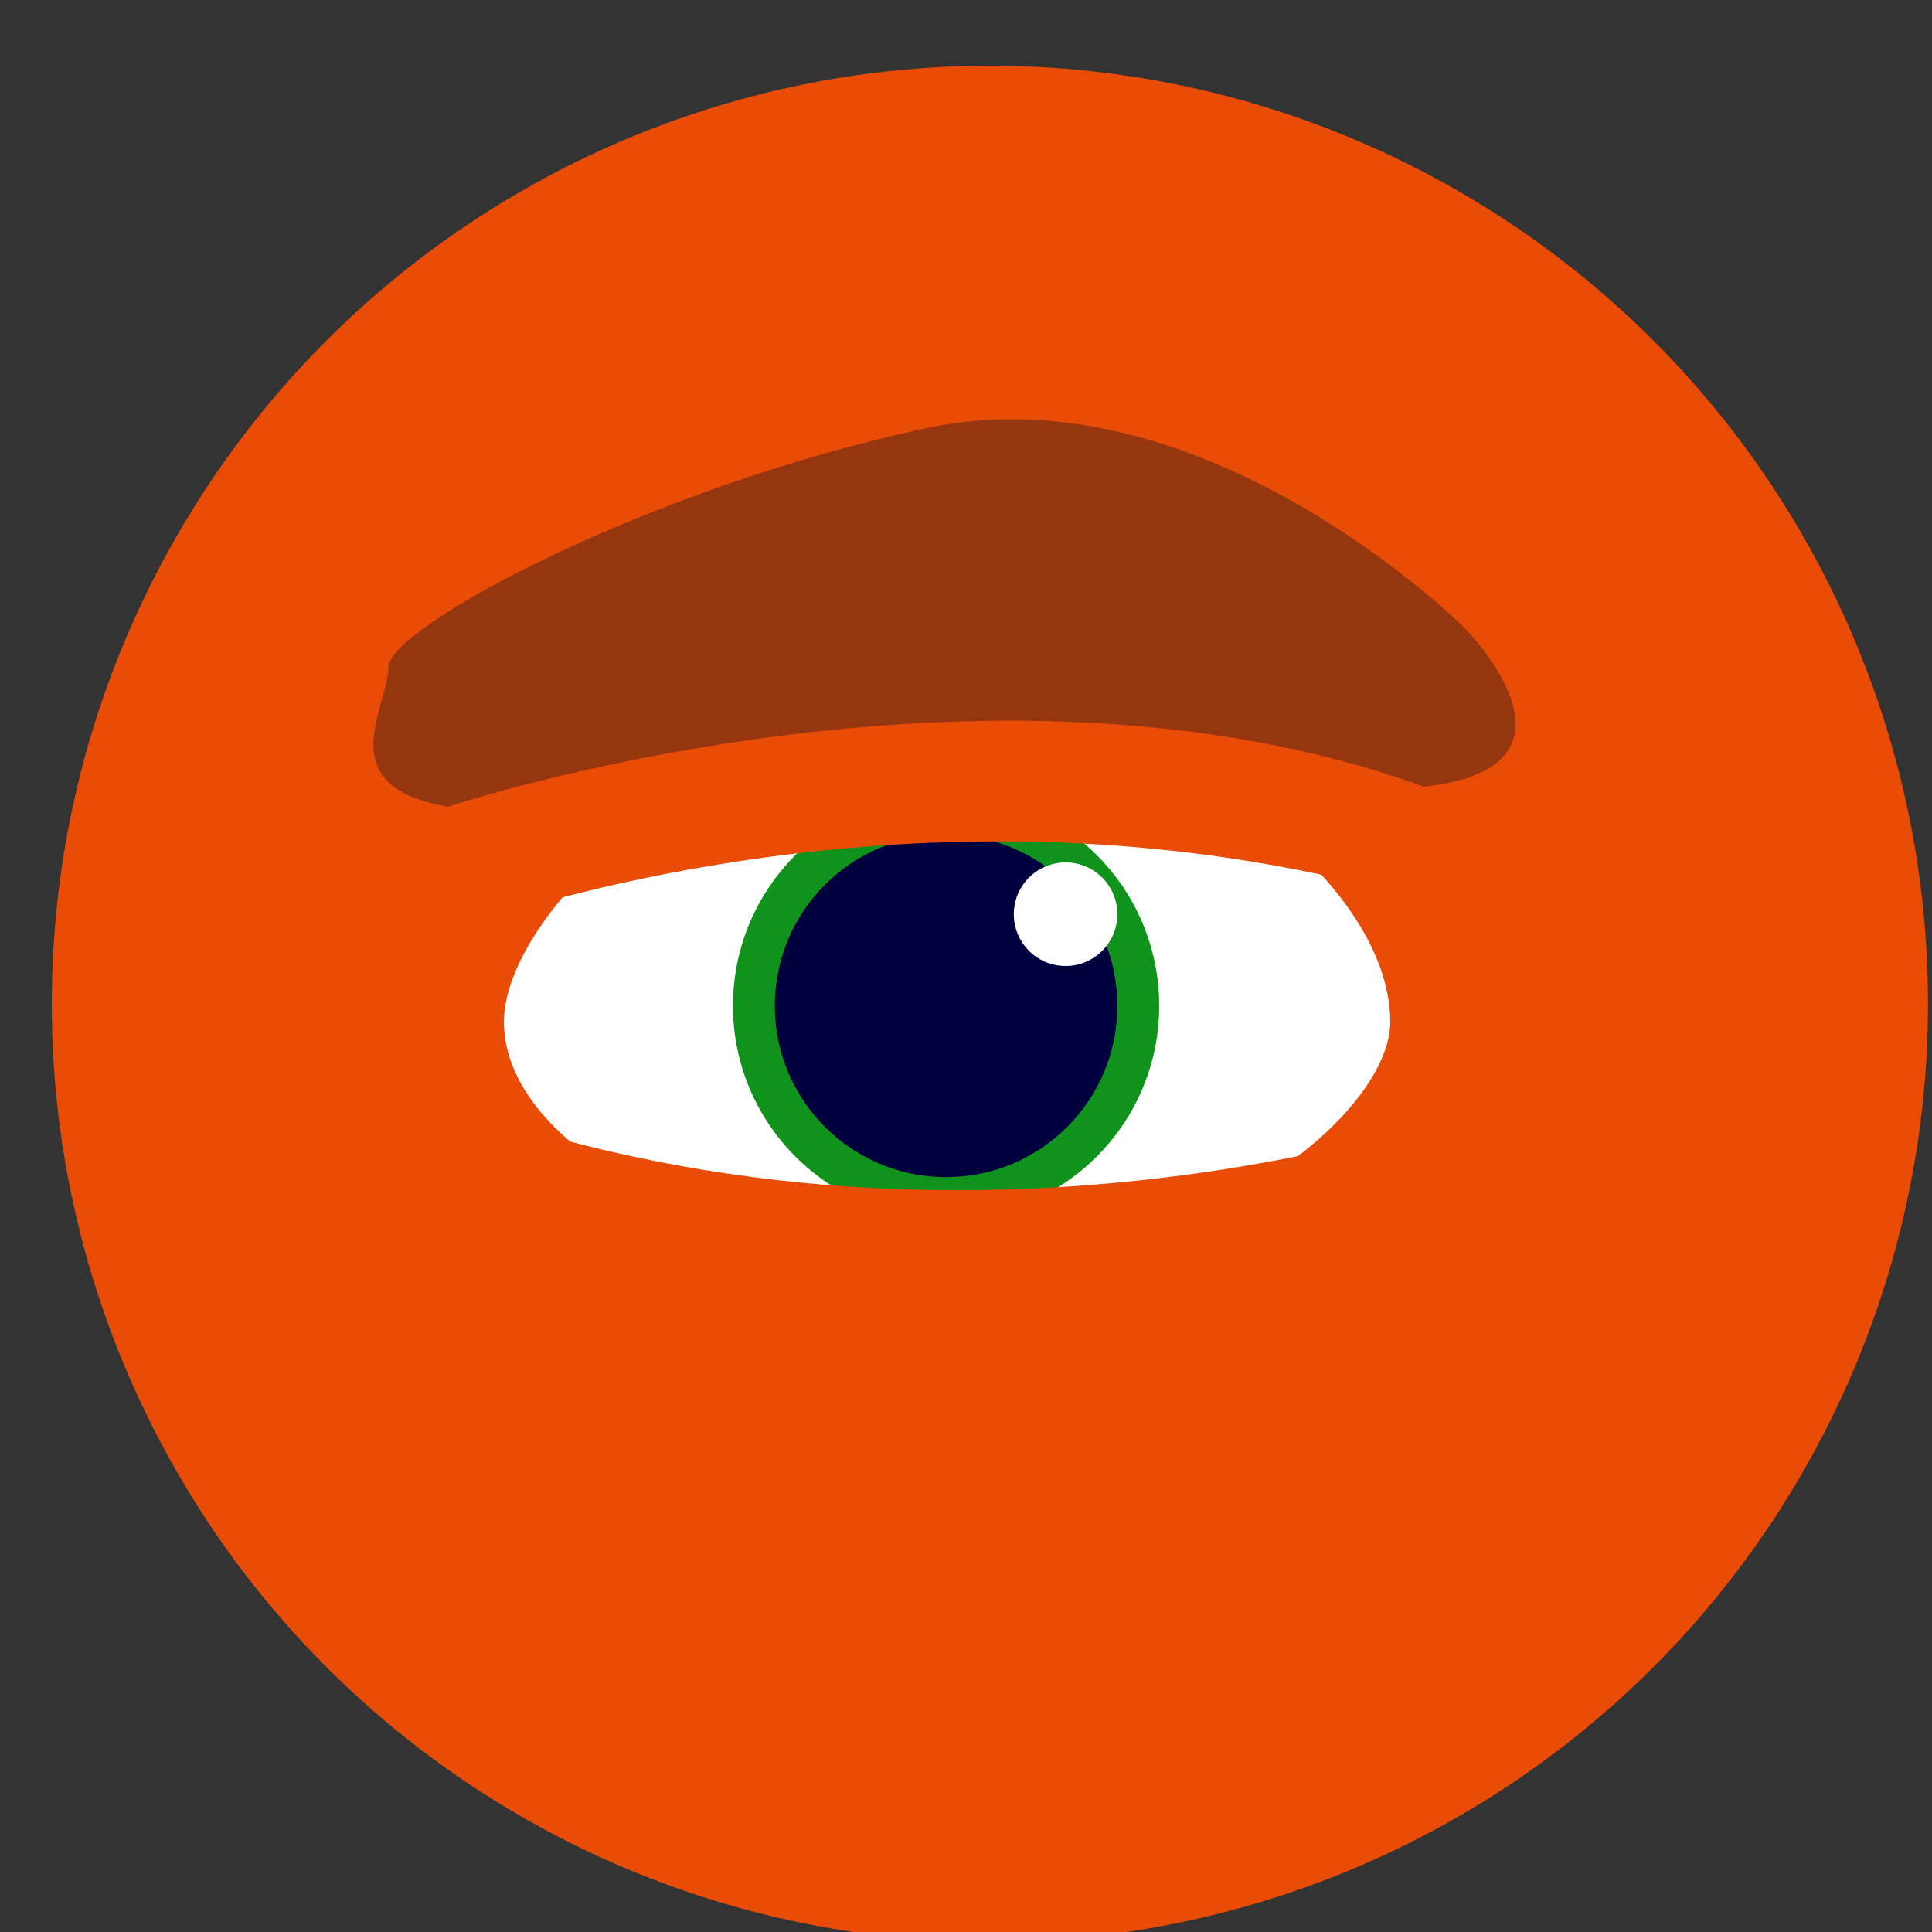 <?xml version="1.0" encoding="utf-8"?>
<!-- Generator: Adobe Illustrator 22.1.0, SVG Export Plug-In . SVG Version: 6.00 Build 0)  -->
<svg version="1.1" id="Calque_1" xmlns="http://www.w3.org/2000/svg" xmlns:xlink="http://www.w3.org/1999/xlink" x="0px" y="0px"
	 viewBox="0 0 97 97" style="enable-background:new 0 0 97 97;" xml:space="preserve">
<rect x="0" y="0" width="97" height="97" fill="#333333" stroke="none"/>
<style type="text/css">
	.st0{fill:#E84C07;}
	.st1{fill:#FFFFFF;}
	.st2{fill:#0F931C;}
	.st3{fill:#00003F;}
	.st4{fill:#96360F;}
</style>
<title>avatar</title>
<circle class="st0" cx="49.7" cy="50.4" r="47.1"/>
<path class="st1" d="M69.8,51.3c0,4.5-9,12.1-21.3,12.1s-23.2-5.7-23.2-12.1c0-5.4,10-15.3,22.2-15.3S69.8,44.6,69.8,51.3z"/>
<circle class="st2" cx="47.5" cy="50.5" r="10.7"/>
<circle class="st3" cx="47.5" cy="50.5" r="8.6"/>
<circle class="st1" cx="53.5" cy="45.9" r="2.6"/>
<path class="st0" d="M22,47c0,0,25-10,52-1s-8-15-8-15l-35-5L22,47z"/>
<path class="st0" d="M76.2,55c0,0-25,10-52,1s8,15,8,15l35,5L76.2,55z"/>
<path class="st4" d="M22.5,40.5c0,0,27-9,49-1c9-1,2-8,2-8s-13-13-27-10s-27,10-27,12S16.5,39.5,22.5,40.5z"/>
</svg>
